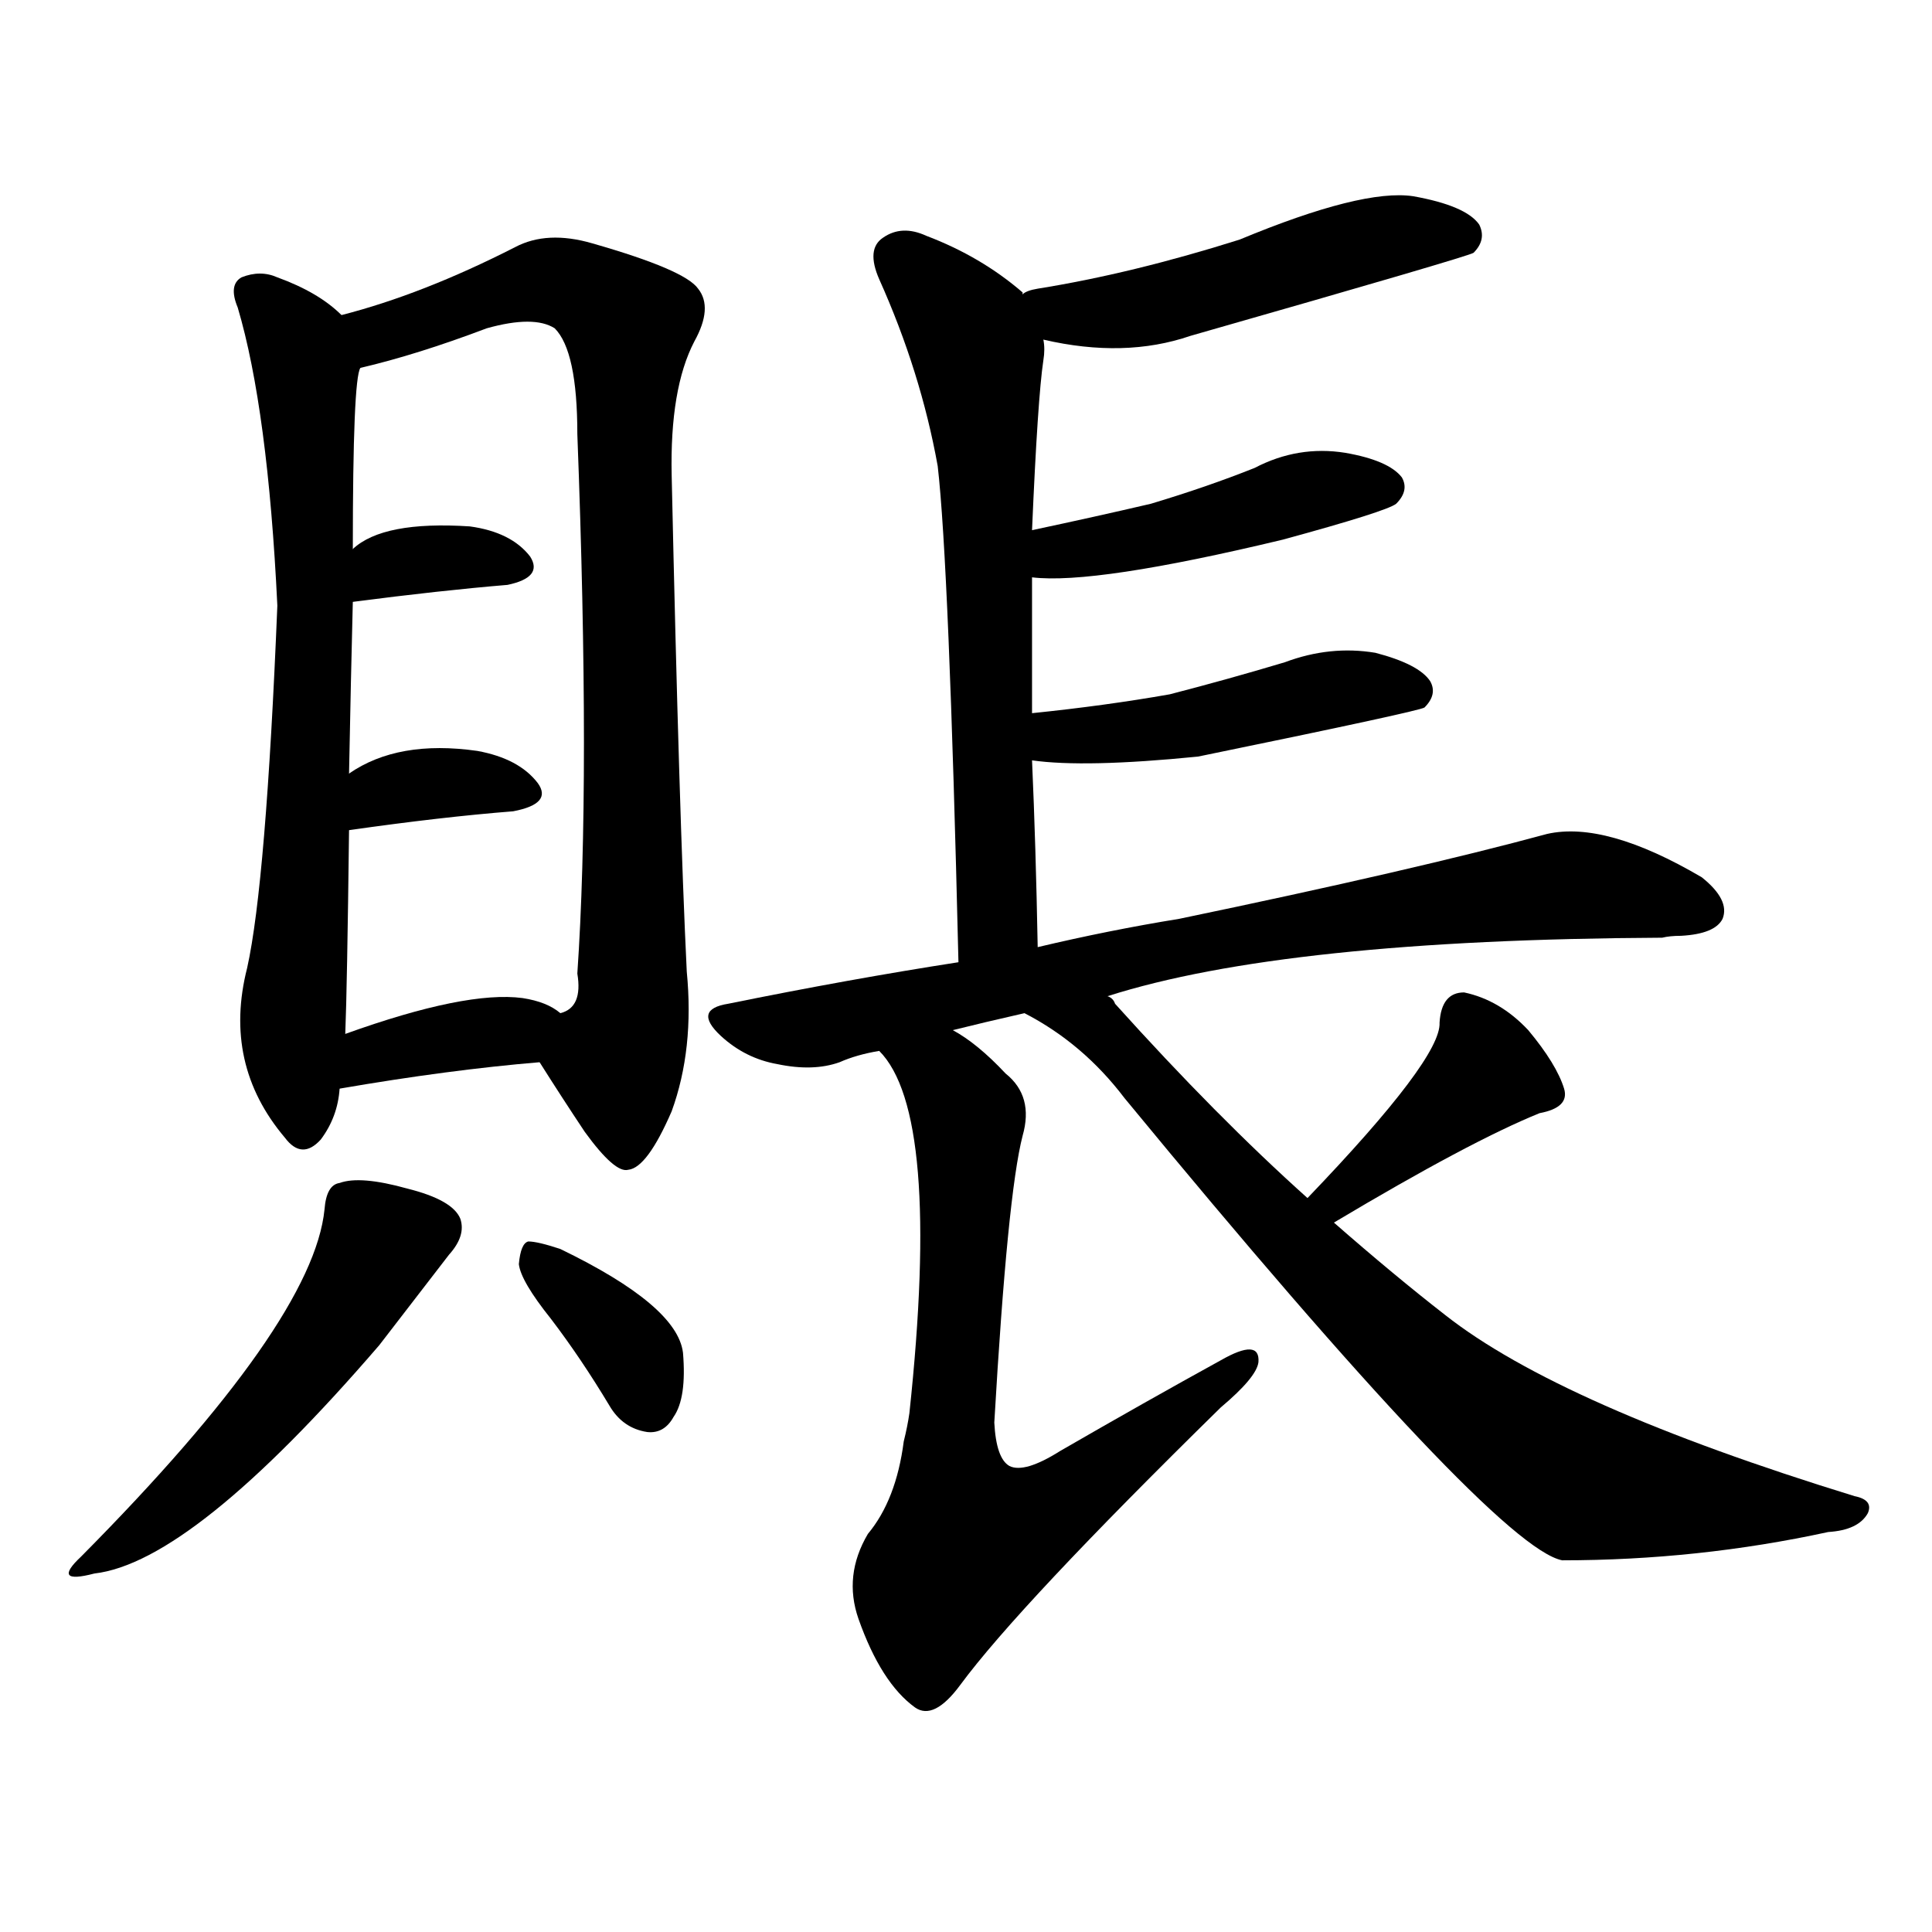 <svg version="1.1" viewBox="0 0 1024 1024" xmlns="http://www.w3.org/2000/svg">
  
  <g transform="scale(1, -1) translate(0, -900)">
    <style type="text/css">
        .origin {display:none;}
        .hide {display:none;}
        .stroke {fill: #000000;}
    </style>

    <path d="M 181 733 Q 169 745 147 753 Q 138 757 128 753 Q 121 749 126 737 Q 142 683 147 579 Q 141 432 131 387 Q 118 336 151 297 Q 160 285 170 296 Q 179 308 180 323 L 183 352 Q 184 377 185 460 L 185 490 Q 186 542 187 581 L 187 609 Q 187 699 191 705 C 194 723 194 723 181 733 Z" fill="lightgray" class="stroke"/>
    <path d="M 286 337 Q 298 318 310 300 Q 326 278 333 280 Q 343 281 356 311 Q 368 344 364 385 Q 360 467 356 648 Q 355 694 368 719 Q 378 737 370 747 Q 363 757 314 771 Q 290 778 273 769 Q 224 744 181 733 C 152 725 162 697 191 705 Q 221 712 258 726 Q 283 733 294 726 Q 306 714 306 670 Q 313 486 306 384 Q 309 366 297 363 C 283 341 283 341 286 337 Z" fill="lightgray" class="stroke"/>
    <path d="M 187 581 Q 233 587 269 590 Q 288 594 281 605 Q 271 618 249 621 Q 203 624 187 609 C 164 590 157 577 187 581 Z" fill="lightgray" class="stroke"/>
    <path d="M 185 460 Q 234 467 272 470 Q 293 474 285 485 Q 275 498 253 502 Q 211 508 185 490 C 160 474 155 456 185 460 Z" fill="lightgray" class="stroke"/>
    <path d="M 180 323 Q 238 333 286 337 C 316 340 321 345 297 363 Q 290 369 277 371 Q 247 375 183 352 C 155 342 150 318 180 323 Z" fill="lightgray" class="stroke"/>
    <path d="M 172 259 Q 166 199 43 75 Q 27 60 50 66 Q 102 72 201 187 L 238 235 Q 247 245 244 254 Q 240 264 216 270 Q 191 277 180 273 Q 173 272 172 259 Z" fill="lightgray" class="stroke"/>
    <path d="M 292 201 Q 308 180 323 155 Q 330 143 343 141 Q 352 140 357 149 Q 364 159 362 183 Q 359 208 297 238 Q 285 242 280 242 Q 276 241 275 230 Q 276 221 292 201 Z" fill="lightgray" class="stroke"/>
    <path d="M 553 720 Q 596 710 631 722 Q 778 764 781 766 Q 788 773 784 781 Q 777 791 749 796 Q 722 800 657 773 Q 600 755 550 747 Q 544 746 542 744 C 514 733 524 726 553 720 Z" fill="lightgray" class="stroke"/>
    <path d="M 547 522 Q 547 562 547 594 L 547 619 Q 550 689 553 709 Q 554 715 553 720 L 542 744 L 542 745 Q 520 764 491 775 Q 478 781 468 774 Q 459 768 466 752 Q 488 703 497 653 Q 503 601 508 390 C 509 360 551 368 550 398 Q 549 452 547 497 L 547 522 Z" fill="lightgray" class="stroke"/>
    <path d="M 547 594 Q 580 590 680 614 Q 735 629 740 633 Q 747 640 743 647 Q 736 656 713 660 Q 688 664 665 652 Q 640 642 610 633 Q 580 626 547 619 C 518 613 517 596 547 594 Z" fill="lightgray" class="stroke"/>
    <path d="M 547 497 Q 575 493 635 499 Q 752 523 755 525 Q 762 532 758 539 Q 752 548 729 554 Q 705 558 681 549 Q 651 540 620 532 Q 586 526 547 522 C 517 519 517 500 547 497 Z" fill="lightgray" class="stroke"/>
    <path d="M 508 390 Q 450 381 386 368 Q 367 365 382 351 Q 395 339 412 336 Q 431 332 445 337 Q 454 341 466 343 L 505 354 Q 521 358 543 363 L 587 372 Q 681 402 881 403 Q 885 404 891 404 Q 909 405 913 413 Q 917 423 902 435 Q 851 465 820 458 Q 750 439 625 413 Q 588 407 550 398 L 508 390 Z" fill="lightgray" class="stroke"/>
    <path d="M 466 343 Q 499 310 482 151 Q 481 144 479 136 Q 475 105 460 87 Q 447 65 455 42 Q 467 8 485 -5 Q 495 -12 509 7 Q 540 49 647 154 Q 666 170 667 178 Q 668 191 647 179 Q 607 157 562 131 Q 543 119 535 123 Q 528 127 527 146 Q 534 267 542 298 Q 548 319 533 331 Q 518 347 505 354 C 480 371 449 368 466 343 Z" fill="lightgray" class="stroke"/>
    <path d="M 707 252 Q 779 295 816 310 Q 832 313 829 323 Q 825 336 810 354 Q 795 370 776 374 Q 764 374 763 358 Q 764 339 693 265 C 672 243 681 237 707 252 Z" fill="lightgray" class="stroke"/>
    <path d="M 543 363 Q 574 347 596 318 Q 792 80 828 73 Q 900 73 969 88 Q 985 89 990 98 Q 993 105 983 107 Q 827 155 766 203 Q 739 224 707 252 L 693 265 Q 645 308 591 368 Q 590 371 587 372 C 566 394 517 378 543 363 Z" fill="lightgray" class="stroke"/></g>
</svg>